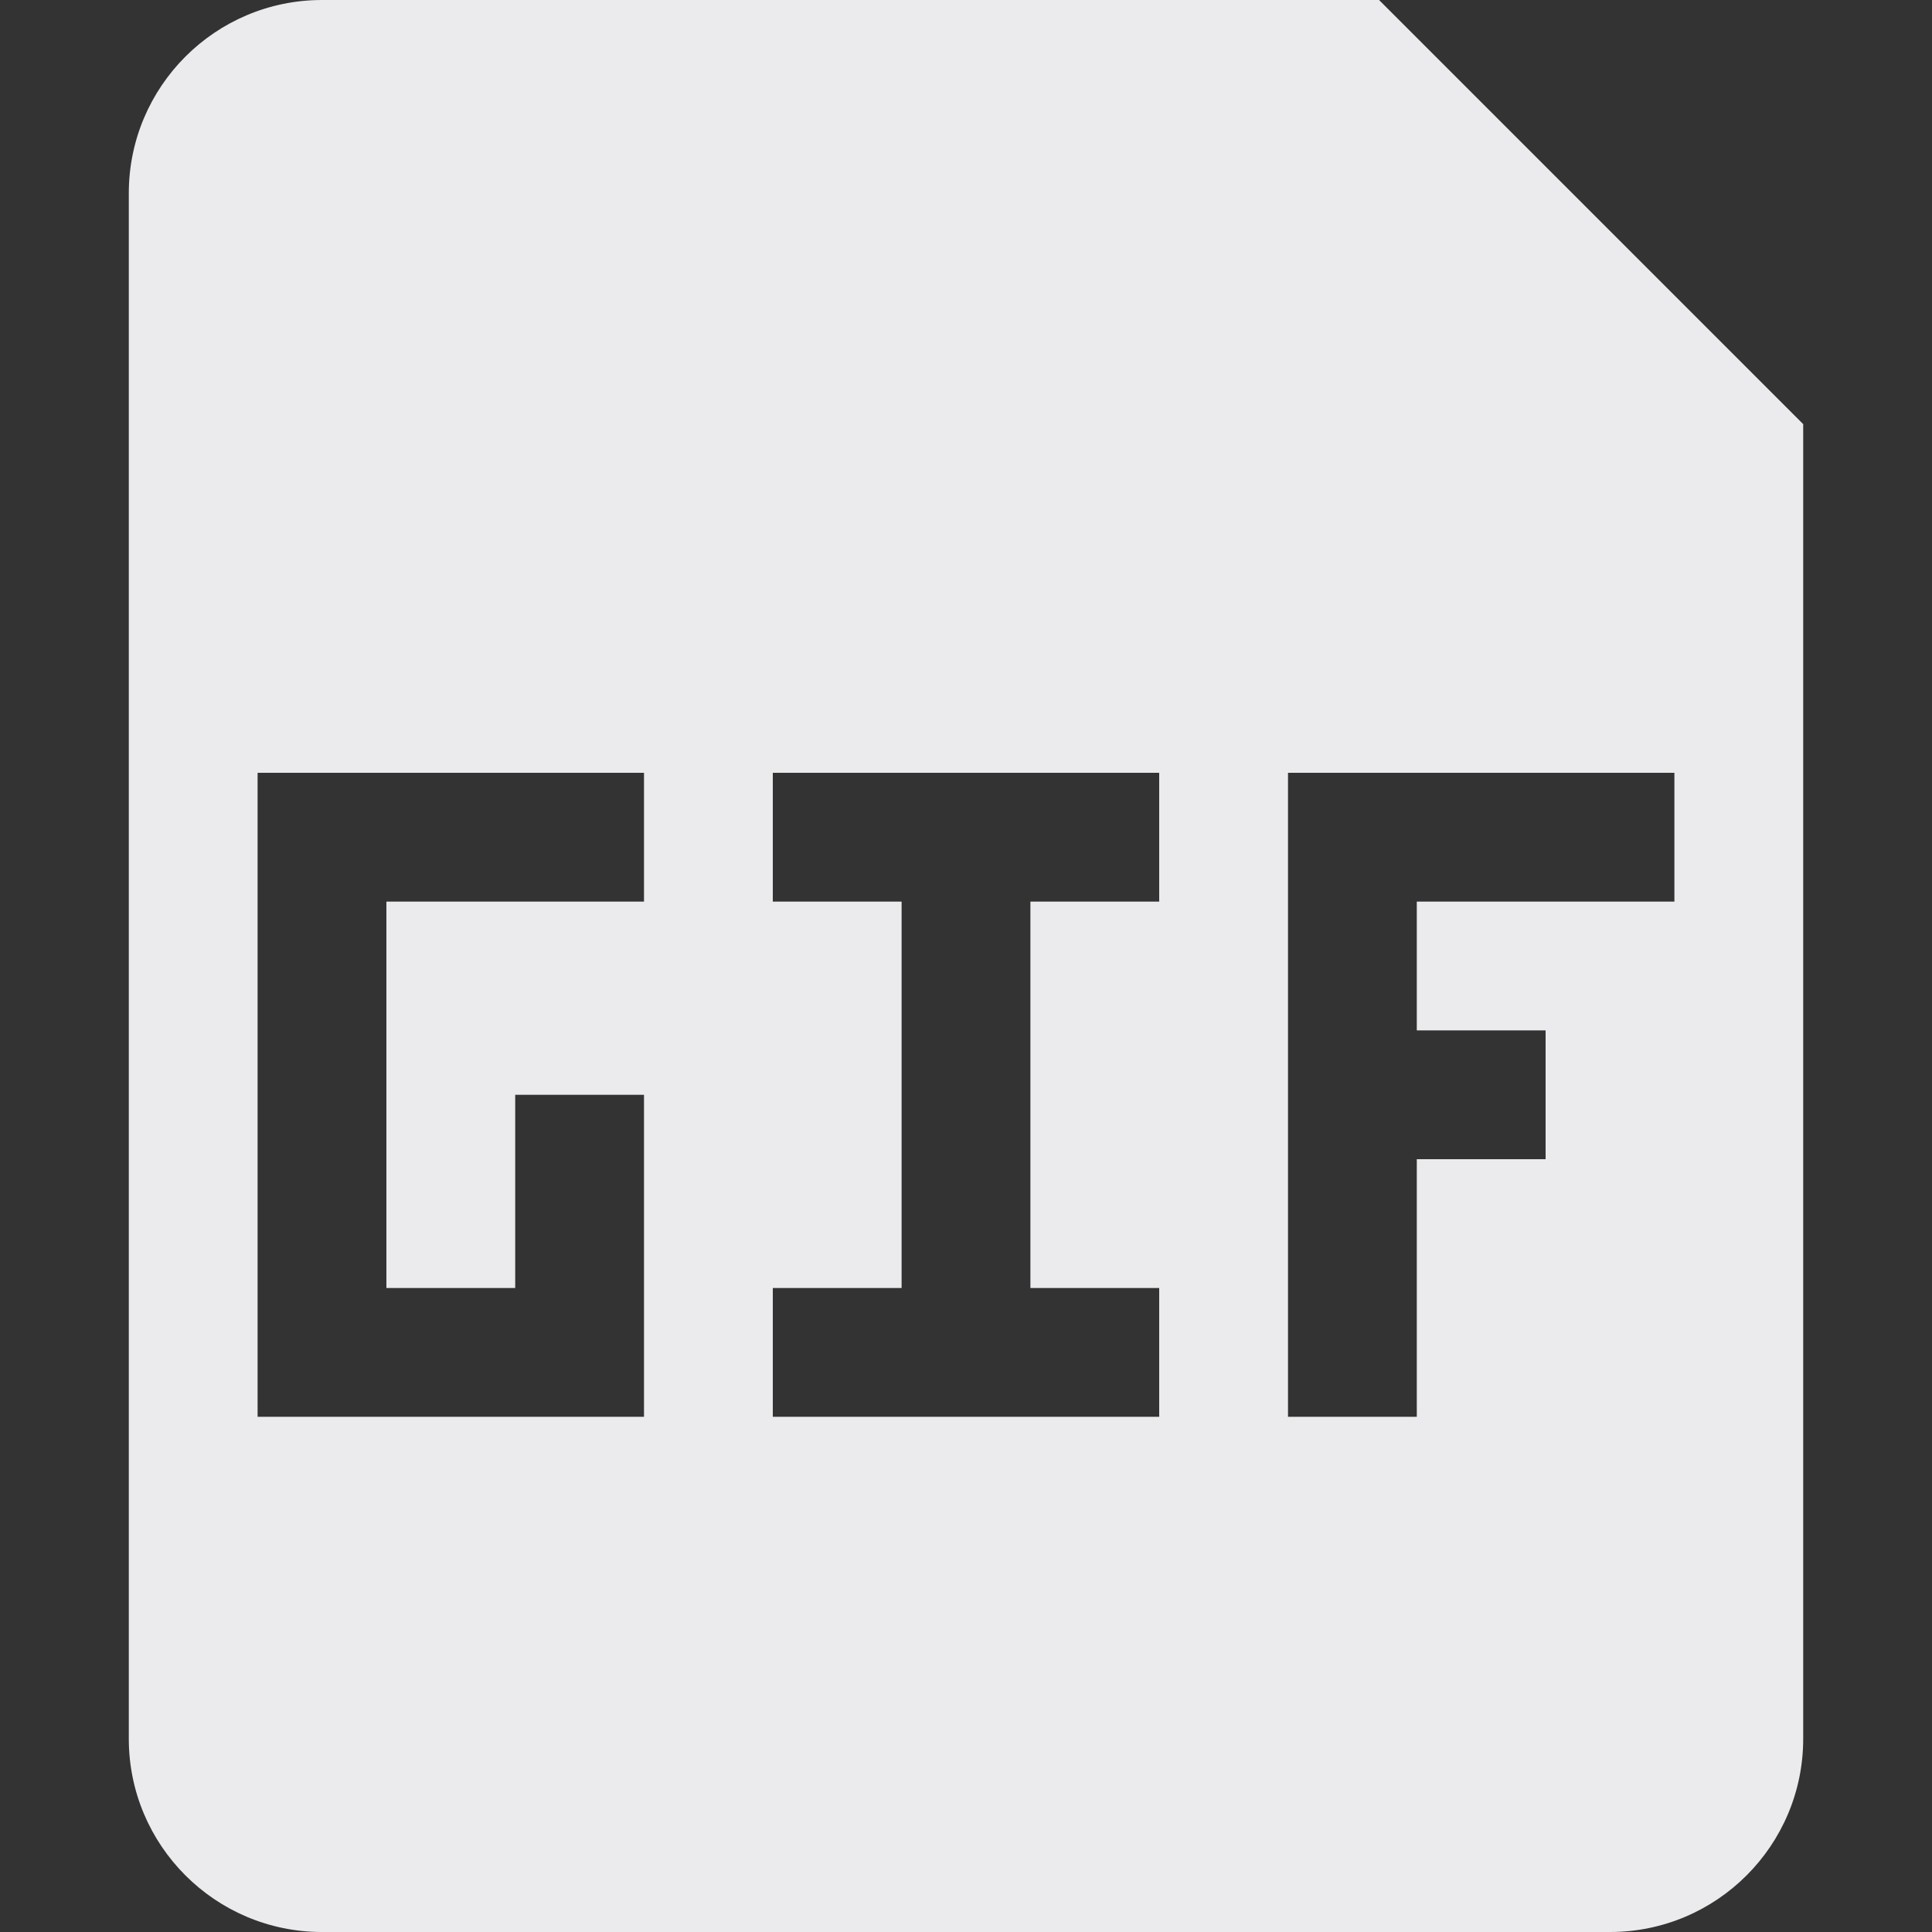 <svg width="15" height="15" viewBox="0 0 15 15" fill="none" xmlns="http://www.w3.org/2000/svg">
<rect x="0" y="0" width="15" height="15" fill="#333333" stroke="none"/>
<path fill-rule="evenodd" clip-rule="evenodd" d="M1 1.5C1 0.672 1.672 0 2.5 0H10.707L14 3.293V13.5C14 14.328 13.328 15 12.5 15H2.5C1.672 15 1 14.328 1 13.5V1.5ZM2 11V6H5V7H3V10H4V8.5H5V11H2ZM8 7H9V6H6V7H7V10H6V11H9V10H8V7ZM13 6V7H11V8H12V9H11V11H10V6H13Z" fill="#EBEBED"/>
</svg>
